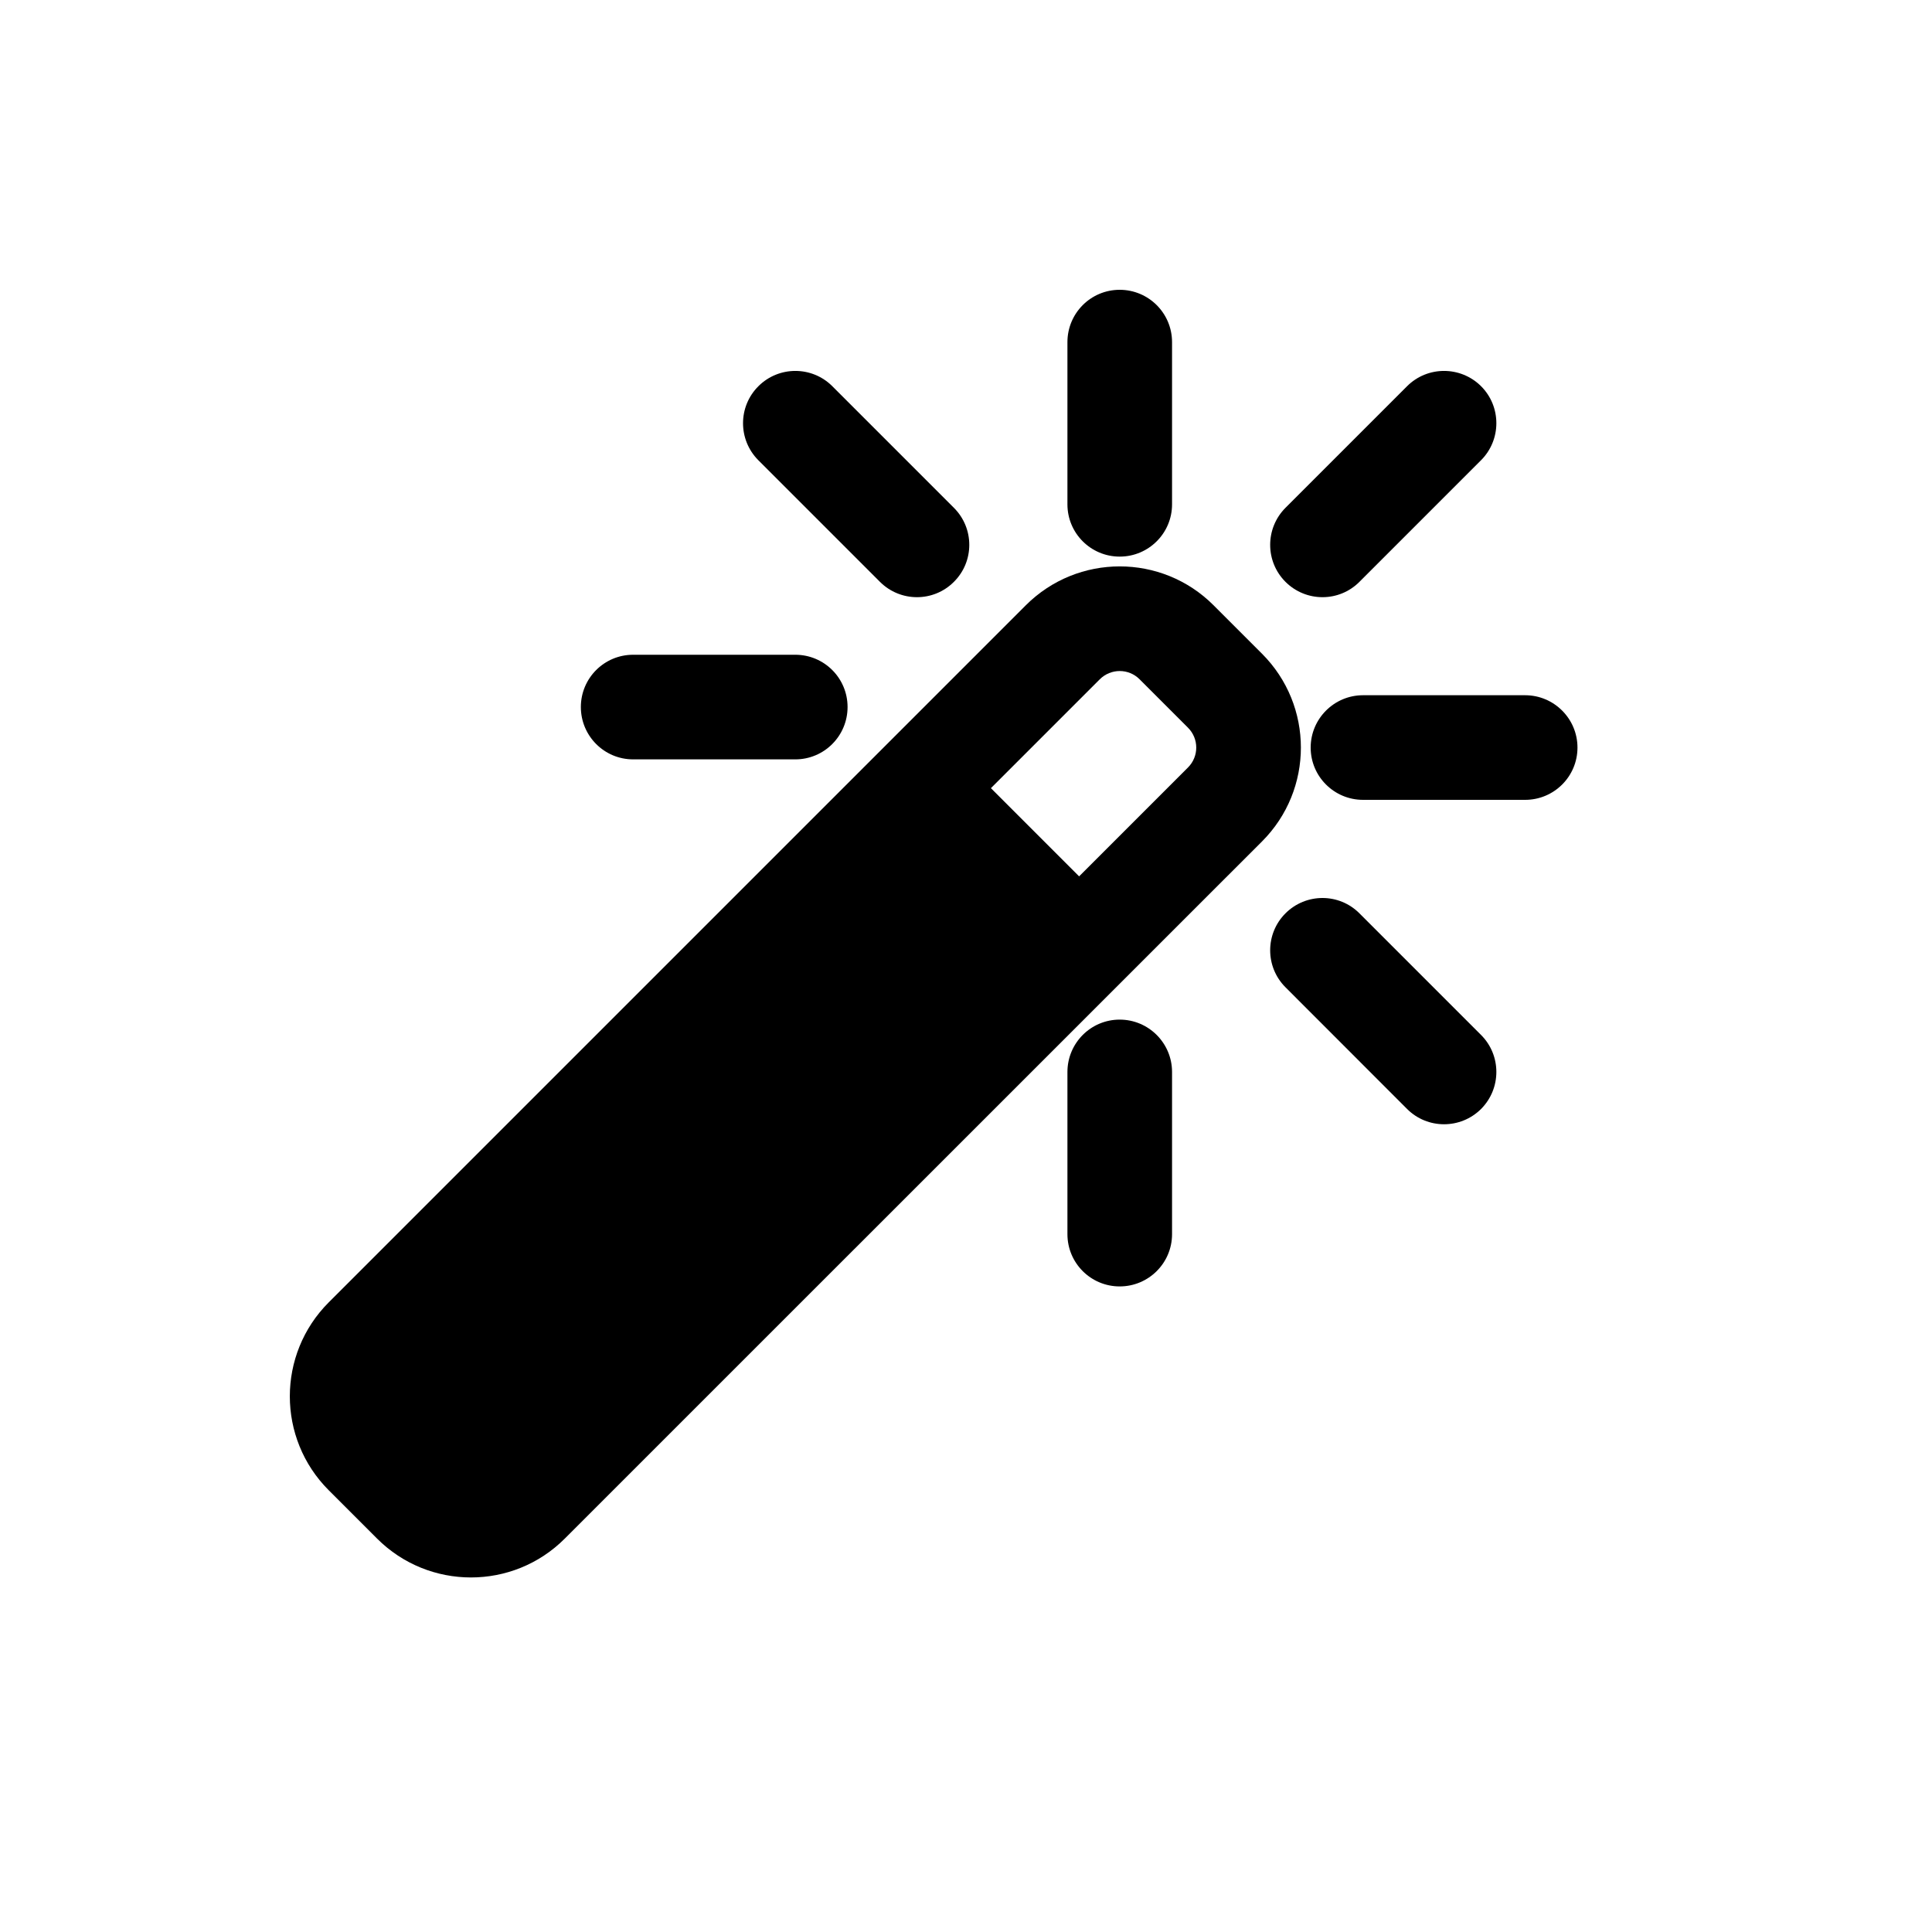 <svg width="20" height="20" viewBox="0 0 20 20" fill="none" xmlns="http://www.w3.org/2000/svg">
<path d="M12.133 3.542C12.133 3.242 11.89 3 11.591 3C11.292 3 11.05 3.242 11.05 3.542V5.221C11.05 5.52 11.292 5.762 11.591 5.762C11.89 5.762 12.133 5.52 12.133 5.221V3.542Z" fill="black"/>
<path d="M15.332 3.998C15.543 4.209 15.543 4.552 15.332 4.764L14.073 6.023C13.862 6.235 13.519 6.235 13.307 6.023C13.096 5.812 13.096 5.469 13.307 5.257L14.566 3.998C14.777 3.787 15.12 3.787 15.332 3.998Z" fill="black"/>
<path fill-rule="evenodd" clip-rule="evenodd" d="M12.563 6.266C12.027 5.729 11.156 5.729 10.619 6.266L3.403 13.482C2.866 14.019 2.866 14.89 3.403 15.427L3.903 15.927C4.44 16.464 5.311 16.464 5.847 15.927L13.064 8.711C13.601 8.174 13.601 7.304 13.064 6.767L12.563 6.266ZM11.385 7.032C11.499 6.918 11.684 6.918 11.797 7.032L12.298 7.533C12.412 7.647 12.412 7.831 12.298 7.945L11.171 9.072L10.258 8.159L11.385 7.032Z" fill="black"/>
<path d="M12.133 11.097C12.133 10.798 11.89 10.555 11.591 10.555C11.292 10.555 11.05 10.798 11.05 11.097V12.776C11.05 13.075 11.292 13.317 11.591 13.317C11.89 13.317 12.133 13.075 12.133 12.776V11.097Z" fill="black"/>
<path d="M13.307 9.455C13.519 9.243 13.862 9.243 14.073 9.455L15.332 10.714C15.543 10.925 15.543 11.268 15.332 11.48C15.12 11.691 14.777 11.691 14.566 11.48L13.307 10.22C13.096 10.009 13.096 9.666 13.307 9.455Z" fill="black"/>
<path d="M14.11 7.197C13.811 7.197 13.568 7.44 13.568 7.739C13.568 8.038 13.811 8.28 14.11 8.28H15.788C16.087 8.28 16.33 8.038 16.33 7.739C16.33 7.44 16.087 7.197 15.788 7.197H14.11Z" fill="black"/>
<path d="M6.013 7.319C6.013 7.02 6.255 6.778 6.554 6.778H8.233C8.532 6.778 8.774 7.02 8.774 7.319C8.774 7.618 8.532 7.861 8.233 7.861H6.554C6.255 7.861 6.013 7.618 6.013 7.319Z" fill="black"/>
<path d="M8.616 3.998C8.405 3.787 8.062 3.787 7.851 3.998C7.639 4.209 7.639 4.552 7.85 4.764L9.109 6.023C9.321 6.235 9.664 6.235 9.875 6.023C10.087 5.812 10.087 5.469 9.875 5.257L8.616 3.998Z" fill="black"/>
</svg>

